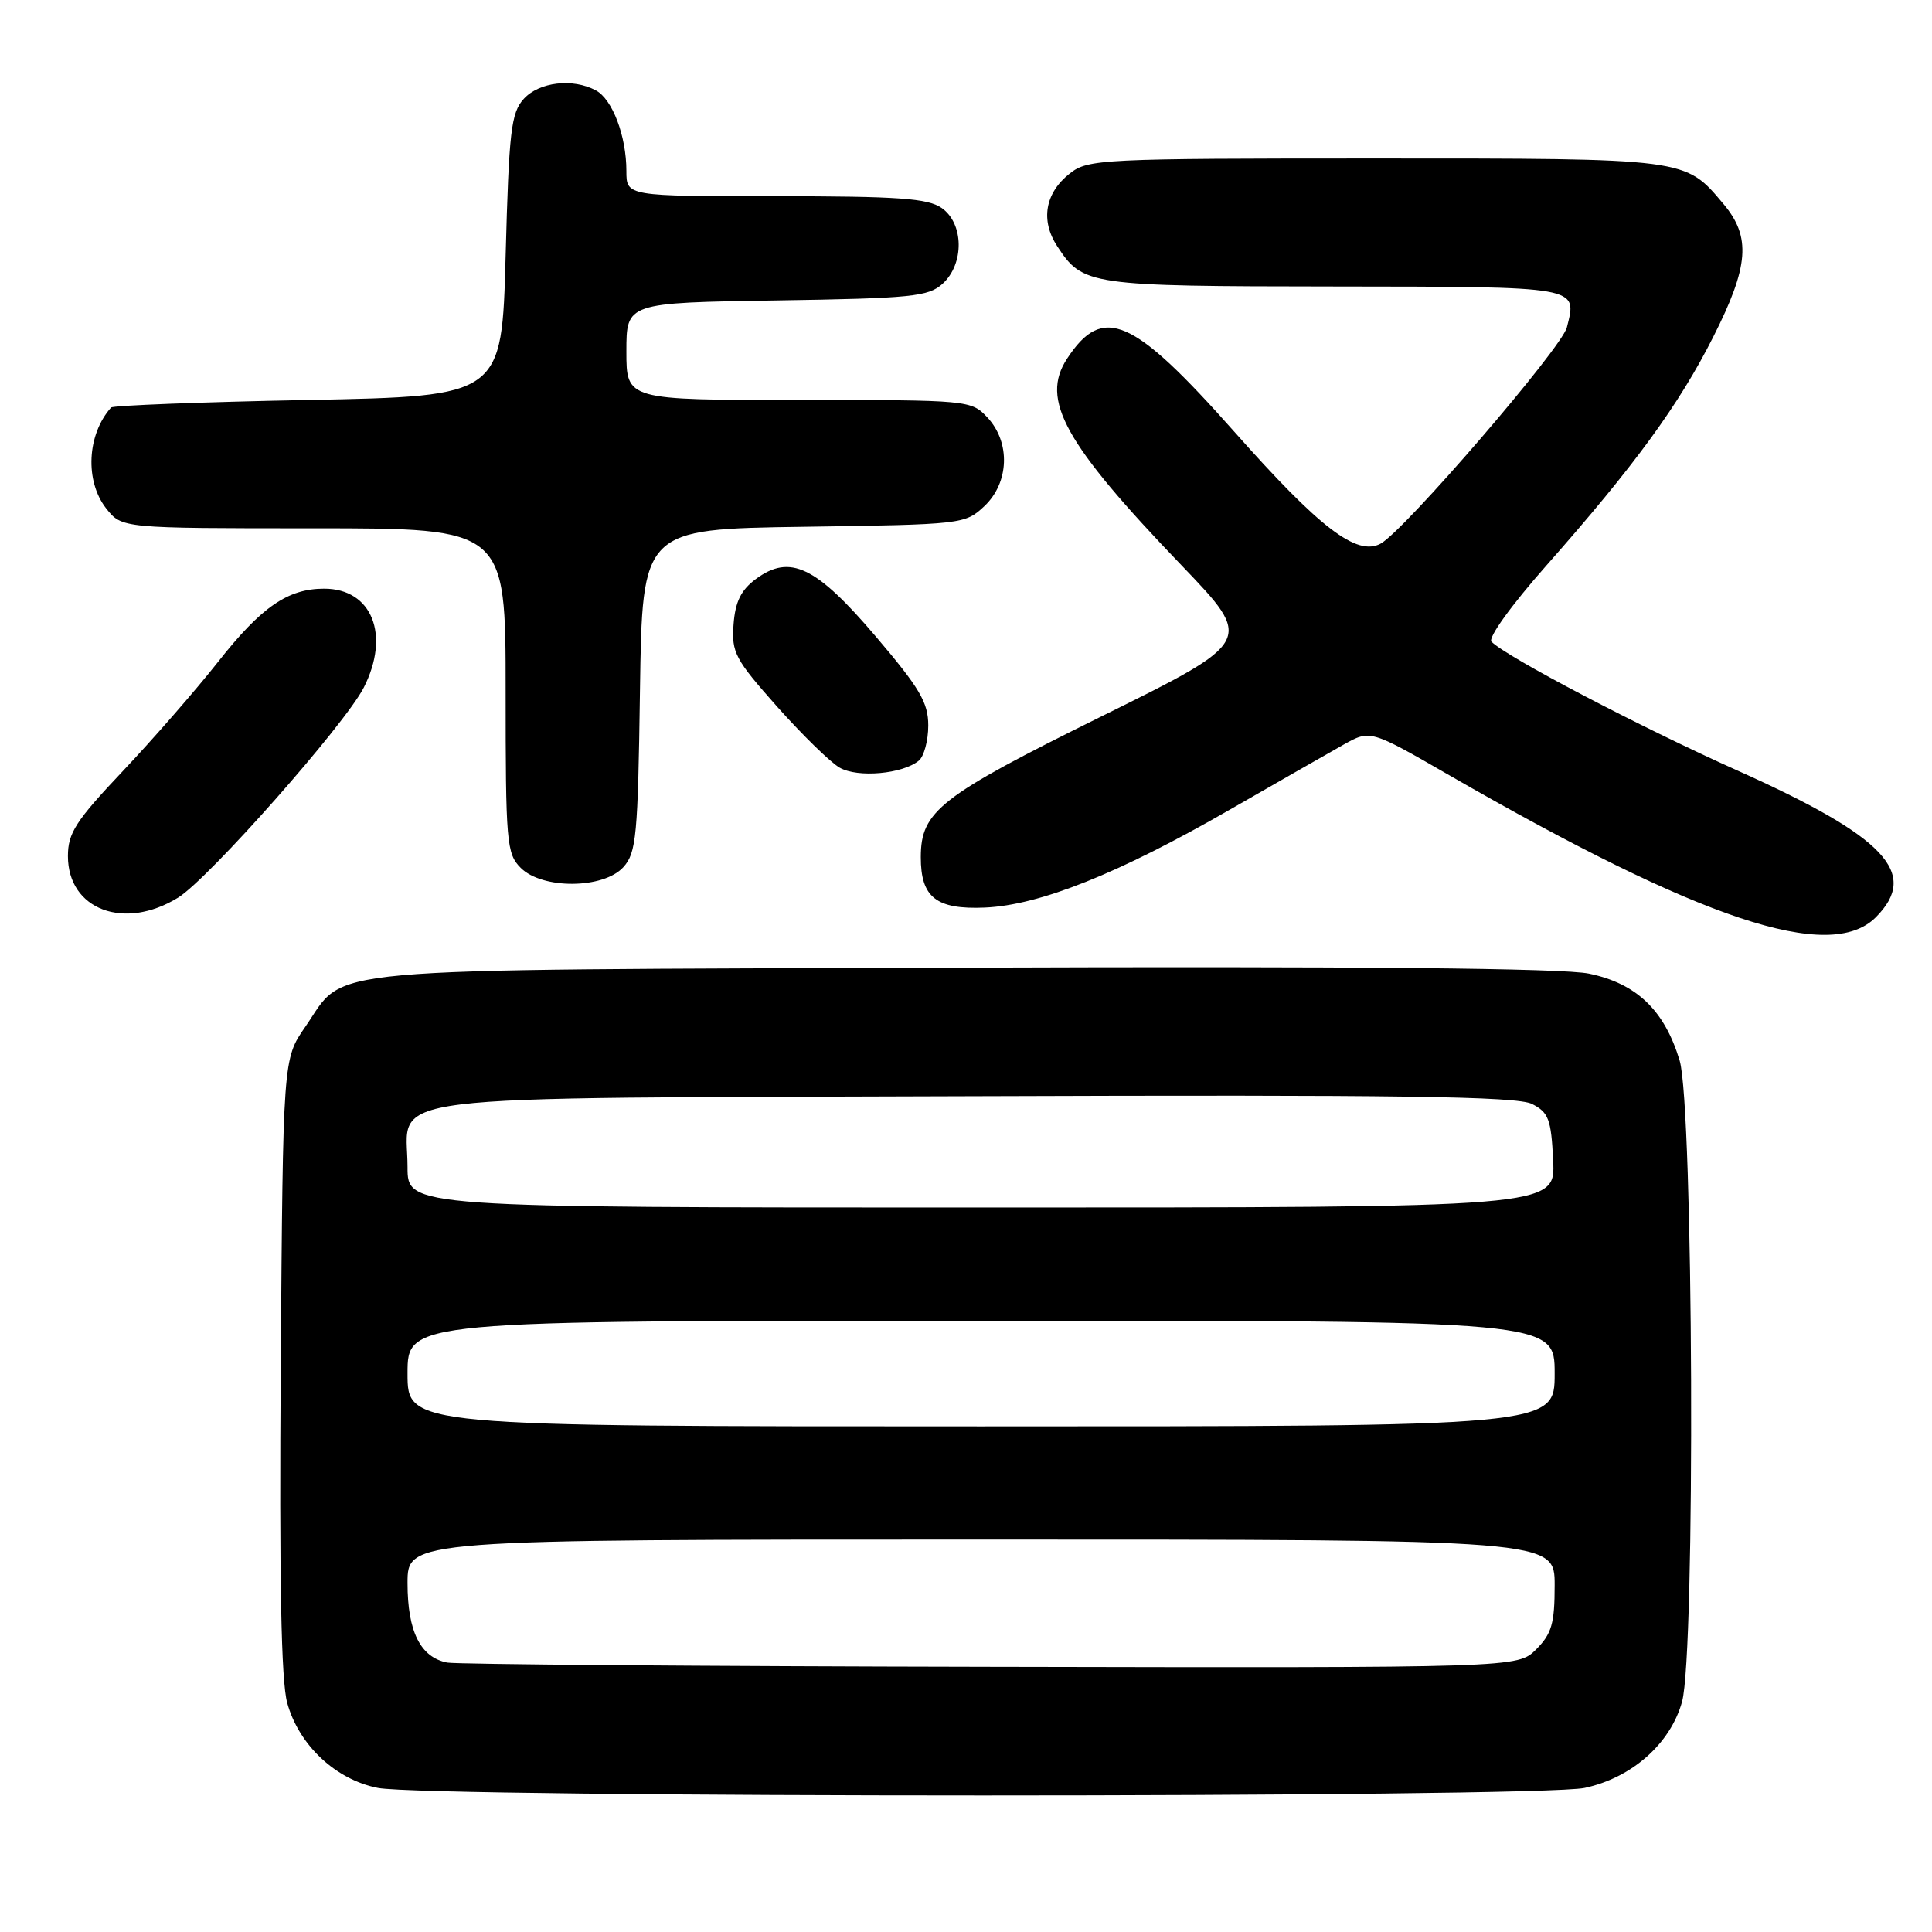 <?xml version="1.0" encoding="UTF-8" standalone="no"?>
<!DOCTYPE svg PUBLIC "-//W3C//DTD SVG 1.1//EN" "http://www.w3.org/Graphics/SVG/1.1/DTD/svg11.dtd" >
<svg xmlns="http://www.w3.org/2000/svg" xmlns:xlink="http://www.w3.org/1999/xlink" version="1.1" viewBox="0 0 256 256">
 <g >
 <path fill="currentColor"
d=" M 209.97 236.91 C 216.23 235.57 221.34 231.05 222.88 225.49 C 224.67 219.05 224.39 146.62 222.56 140.52 C 220.55 133.86 216.86 130.32 210.55 129.01 C 207.08 128.29 179.98 128.03 127.45 128.22 C 39.95 128.53 46.06 127.98 40.43 136.09 C 37.50 140.33 37.50 140.33 37.20 180.91 C 37.00 209.26 37.25 222.75 38.06 225.65 C 39.60 231.24 44.49 235.82 50.07 236.91 C 56.82 238.24 203.80 238.24 209.97 236.91 Z  M 248.55 121.55 C 254.38 115.71 249.84 110.89 230.22 102.10 C 217.25 96.29 199.69 87.09 197.63 85.03 C 197.13 84.53 200.27 80.17 204.94 74.89 C 216.59 61.70 222.47 53.65 227.02 44.63 C 231.74 35.30 232.05 31.40 228.38 27.04 C 223.25 20.94 223.71 21.00 182.18 21.00 C 145.93 21.00 144.16 21.09 141.76 22.98 C 138.47 25.56 137.84 29.20 140.09 32.63 C 143.49 37.82 144.22 37.93 176.78 37.96 C 209.57 38.00 208.99 37.90 207.62 43.38 C 206.93 46.13 186.05 70.37 182.93 72.04 C 179.77 73.73 174.86 69.97 163.51 57.16 C 150.08 42.02 146.13 40.29 141.39 47.53 C 137.83 52.96 141.03 58.73 156.54 74.89 C 166.17 84.93 166.17 84.93 145.92 94.94 C 124.55 105.51 122.02 107.48 122.01 113.56 C 122.00 118.91 124.05 120.53 130.48 120.26 C 137.75 119.95 148.23 115.76 163.00 107.26 C 169.32 103.63 176.09 99.76 178.03 98.67 C 181.57 96.69 181.57 96.69 192.03 102.72 C 225.38 121.93 242.47 127.63 248.55 121.55 Z  M 23.60 118.94 C 27.65 116.44 45.69 96.02 48.20 91.11 C 51.75 84.14 49.30 78.00 42.95 78.00 C 38.14 78.00 34.63 80.42 28.88 87.72 C 25.94 91.45 20.26 97.96 16.26 102.19 C 10.04 108.77 9.00 110.38 9.00 113.44 C 9.00 120.53 16.46 123.35 23.60 118.94 Z  M 82.60 114.90 C 84.32 112.99 84.53 110.79 84.80 91.45 C 85.11 70.11 85.11 70.11 106.48 69.80 C 127.52 69.50 127.88 69.46 130.42 67.08 C 133.74 63.96 133.92 58.61 130.83 55.31 C 128.68 53.03 128.39 53.00 105.83 53.00 C 83.00 53.00 83.00 53.00 83.00 46.56 C 83.00 40.12 83.00 40.12 102.90 39.81 C 120.81 39.53 123.01 39.31 124.90 37.60 C 127.79 34.97 127.73 29.62 124.78 27.56 C 122.95 26.28 119.06 26.00 102.78 26.00 C 83.00 26.00 83.00 26.00 83.00 22.65 C 83.00 18.03 81.15 13.15 78.96 11.98 C 75.89 10.33 71.44 10.86 69.40 13.10 C 67.72 14.96 67.44 17.34 67.00 33.85 C 66.50 52.50 66.50 52.50 40.83 53.00 C 26.71 53.27 14.96 53.73 14.72 54.00 C 11.52 57.58 11.23 63.75 14.07 67.37 C 16.15 70.00 16.15 70.00 41.57 70.00 C 67.00 70.00 67.00 70.00 67.00 91.50 C 67.00 111.67 67.12 113.12 69.00 115.00 C 71.86 117.86 79.97 117.80 82.60 114.90 Z  M 121.75 100.79 C 122.44 100.22 123.00 98.12 123.00 96.13 C 123.00 93.09 121.87 91.18 116.05 84.34 C 108.11 75.01 104.67 73.37 100.13 76.74 C 98.18 78.19 97.42 79.75 97.20 82.74 C 96.92 86.45 97.40 87.36 102.95 93.61 C 106.29 97.36 110.02 101.01 111.26 101.72 C 113.66 103.09 119.60 102.56 121.75 100.79 Z  M 59.26 220.30 C 55.71 219.61 54.00 216.19 54.00 209.78 C 54.00 204.00 54.00 204.00 130.00 204.00 C 206.00 204.00 206.00 204.00 206.00 210.05 C 206.00 215.13 205.61 216.48 203.55 218.55 C 201.09 221.00 201.09 221.00 131.30 220.86 C 92.91 220.79 60.49 220.53 59.26 220.30 Z  M 54.00 182.00 C 54.00 175.00 54.00 175.00 130.00 175.00 C 206.00 175.00 206.00 175.00 206.00 182.00 C 206.00 189.00 206.00 189.00 130.00 189.00 C 54.00 189.00 54.00 189.00 54.00 182.00 Z  M 54.00 154.65 C 54.00 144.74 47.64 145.54 129.35 145.25 C 185.42 145.05 201.03 145.27 203.00 146.28 C 205.20 147.40 205.54 148.29 205.80 153.78 C 206.10 160.00 206.10 160.00 130.05 160.00 C 54.00 160.00 54.00 160.00 54.00 154.65 Z "/>
</g>
</svg>